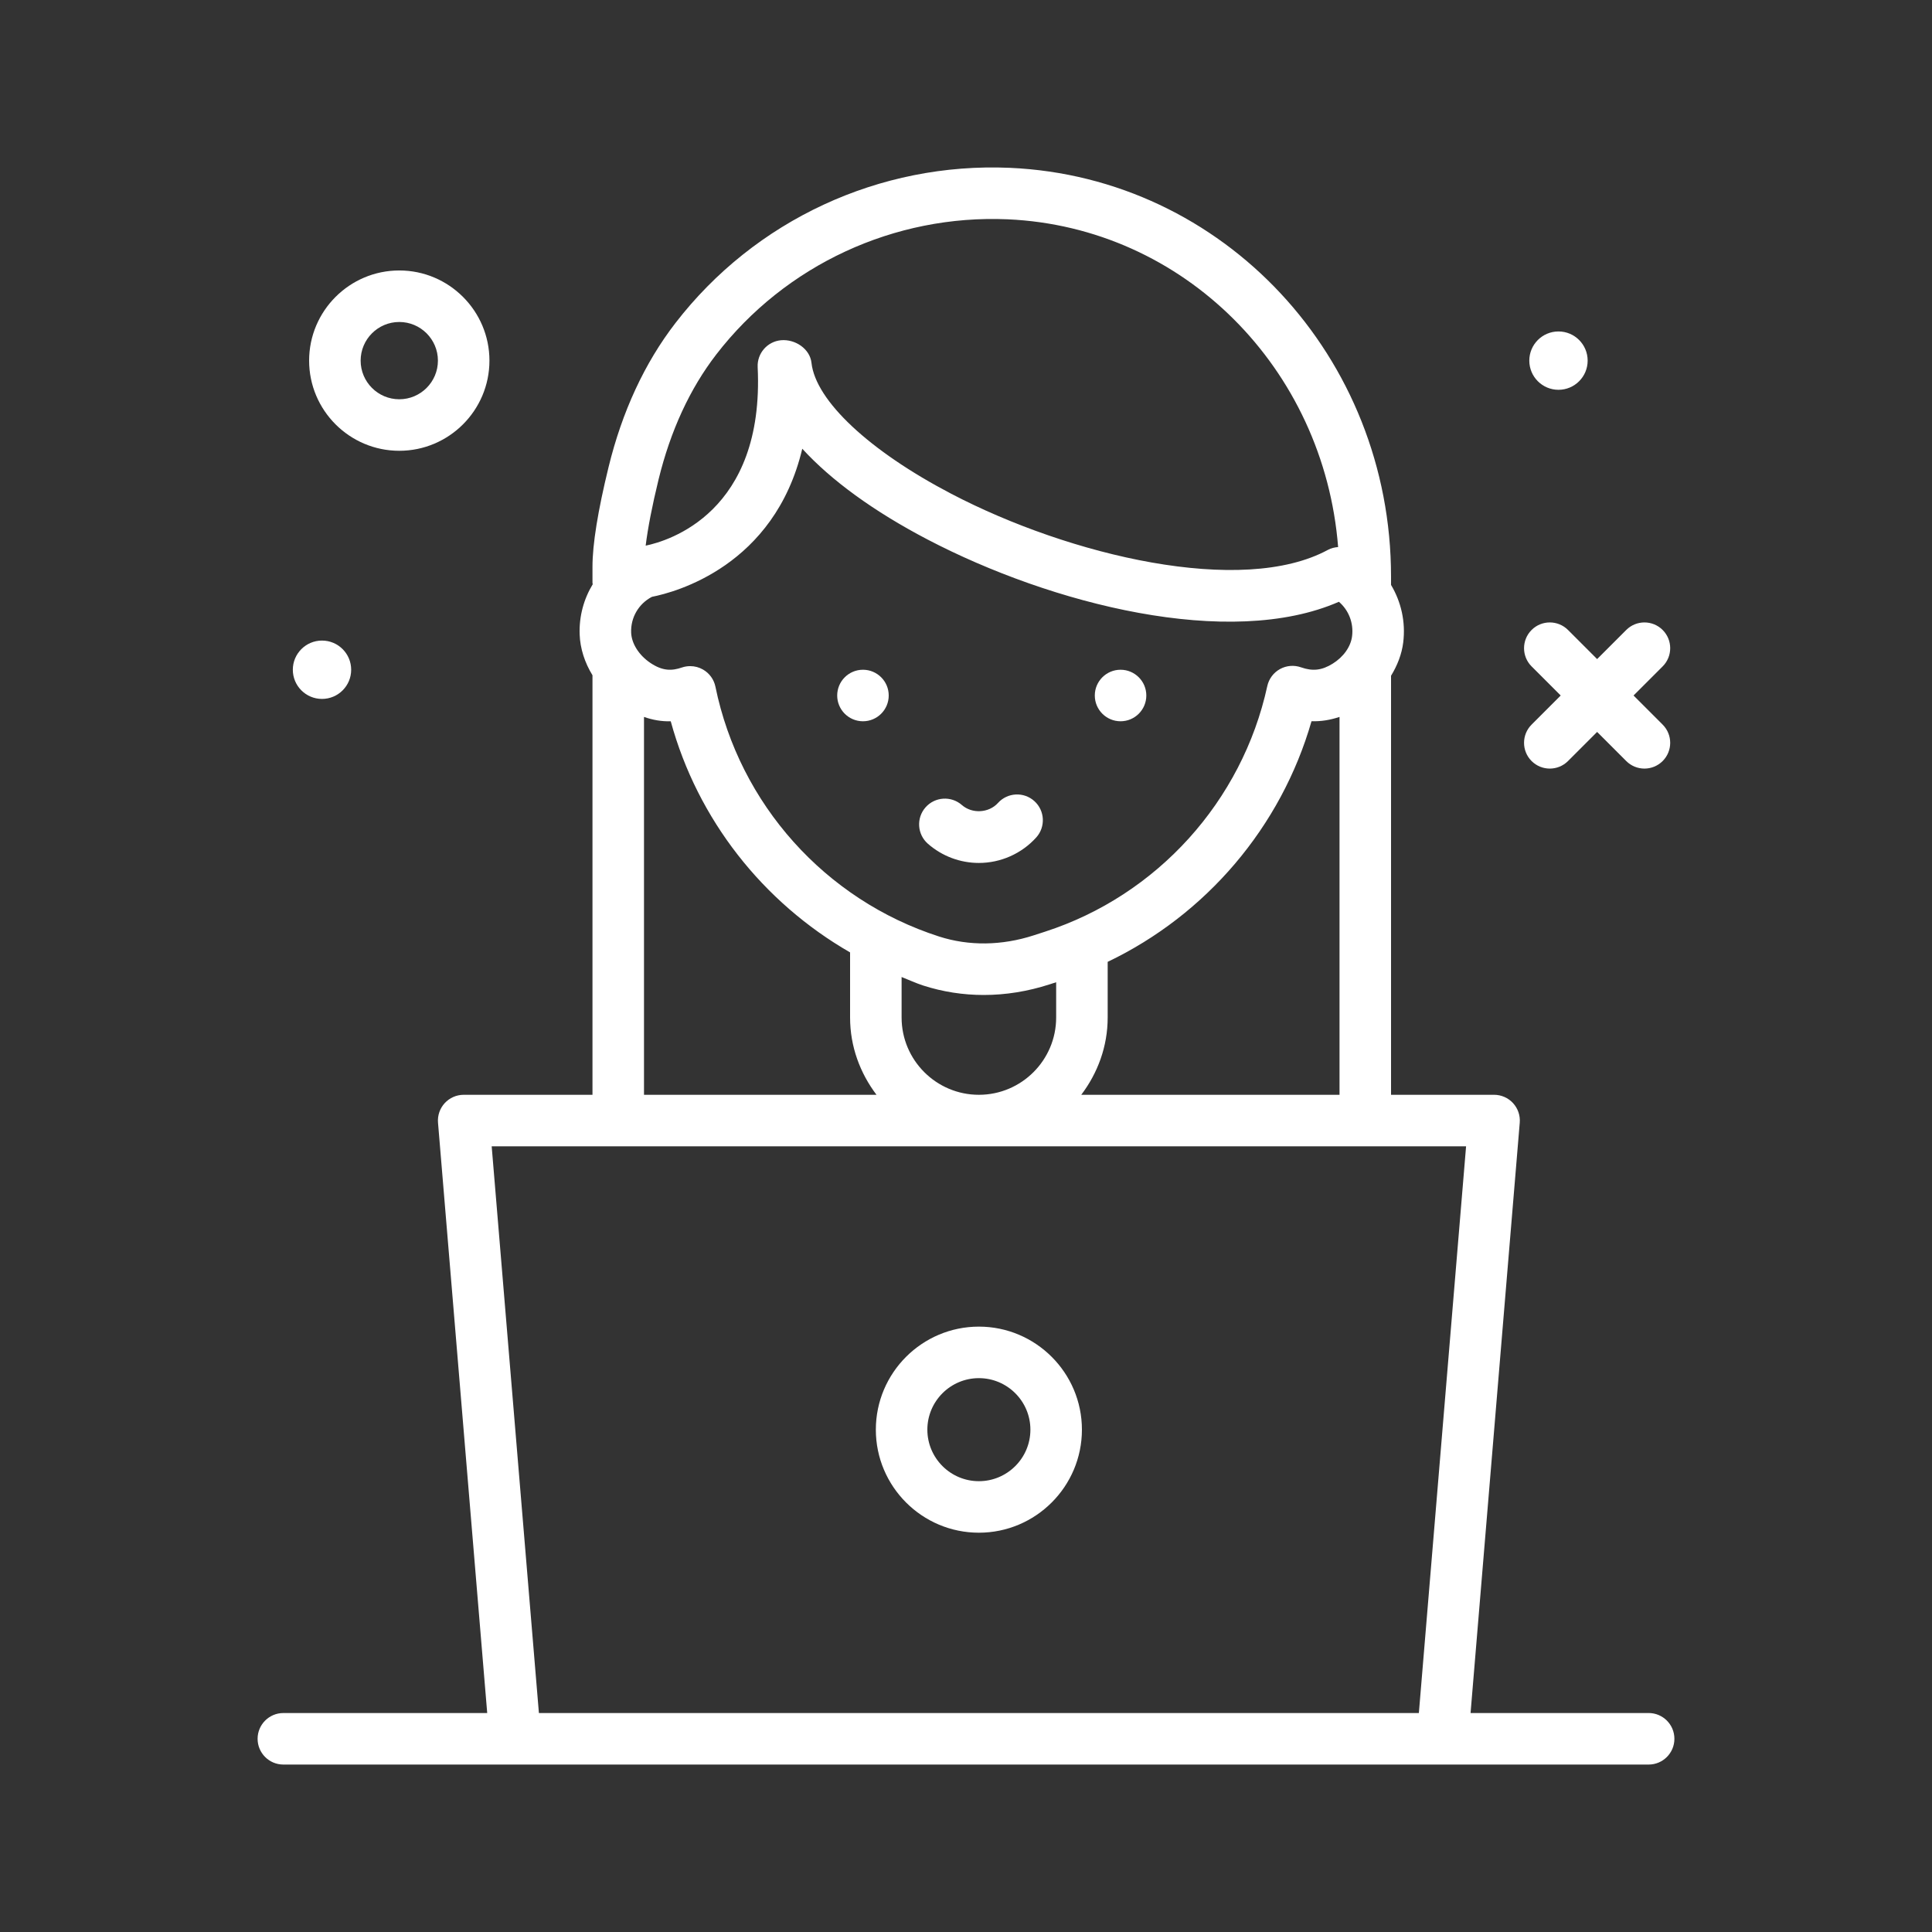 <?xml version="1.0"?>
<svg xmlns="http://www.w3.org/2000/svg" xmlns:xlink="http://www.w3.org/1999/xlink" xmlns:svgjs="http://svgjs.com/svgjs" version="1.1" width="512" height="512" x="0" y="0" viewBox="0 0 300 300" style="enable-background:new 0 0 512 512" xml:space="preserve"><rect x="0" y="0" width="300" height="300" fill="#333333" stroke="none"/><g><g xmlns="http://www.w3.org/2000/svg"><circle cx="242" cy="55.998" r="4.53" fill="#ffffff" data-original="#000000" style=""/><circle cx="50" cy="103.998" r="4.53" fill="#ffffff" data-original="#000000" style=""/><path d="m237.824 118.174c.781.781 1.805 1.172 2.828 1.172s2.047-.391 2.828-1.172l4.52-4.52 4.52 4.52c.781.781 1.805 1.172 2.828 1.172s2.047-.391 2.828-1.172c1.562-1.562 1.562-4.094 0-5.656l-4.52-4.52 4.52-4.52c1.562-1.562 1.562-4.094 0-5.656s-4.094-1.562-5.656 0l-4.52 4.52-4.52-4.52c-1.562-1.562-4.094-1.562-5.656 0s-1.562 4.094 0 5.656l4.52 4.52-4.52 4.52c-1.562 1.562-1.562 4.094 0 5.656z" fill="#ffffff" data-original="#000000" style=""/><path d="m152 133.998c3.387 0 6.631-1.441 8.902-3.953 1.48-1.639 1.352-4.168-.287-5.65-1.641-1.482-4.168-1.35-5.65.287-1.414 1.568-4.012 1.721-5.607.32-1.66-1.453-4.186-1.293-5.645.367-1.457 1.66-1.293 4.187.367 5.645 2.191 1.924 5.004 2.984 7.92 2.984z" fill="#ffffff" data-original="#000000" style=""/><circle cx="174" cy="107.998" r="4" fill="#ffffff" data-original="#000000" style=""/><circle cx="134" cy="107.998" r="4" fill="#ffffff" data-original="#000000" style=""/><path d="m152 205.998c-8.822 0-16 7.178-16 16s7.178 16 16 16 16-7.178 16-16-7.178-16-16-16zm0 24c-4.412 0-8-3.588-8-8s3.588-8 8-8 8 3.588 8 8-3.588 8-8 8z" fill="#ffffff" data-original="#000000" style=""/><path d="m62 69.998c7.719 0 14-6.281 14-14s-6.281-14-14-14-14 6.281-14 14 6.281 14 14 14zm0-20c3.309 0 6 2.691 6 6s-2.691 6-6 6-6-2.691-6-6 2.691-6 6-6z" fill="#ffffff" data-original="#000000" style=""/><path d="m256 265.998h-27.652l7.638-91.668c.092-1.115-.285-2.217-1.043-3.041-.758-.822-1.824-1.291-2.943-1.291h-16v-65.021c0-.012-.007-.022-.007-.034.985-1.61 1.674-3.364 1.899-5.187.394-3.206-.33-6.316-1.893-8.931v-1.289c0-34.121-25.996-62.002-59.182-63.475-20.238-.883-39.621 8.123-51.951 24.121-4.771 6.191-8.262 13.719-10.375 22.373-1.653 6.764-2.491 11.959-2.491 15.443v2.518c0 .073.037.133.041.205-1.389 2.284-2.132 4.967-2.033 7.788.08 2.221.797 4.391 1.992 6.345v65.146h-20c-1.119 0-2.186.469-2.943 1.291-.758.824-1.135 1.926-1.043 3.041l7.64 91.668h-31.654c-2.209 0-4 1.791-4 4s1.791 4 4 4h212c2.209 0 4-1.791 4-4s-1.791-4.002-4-4.002zm-88.102-96c2.538-3.353 4.102-7.48 4.102-12v-8.643c15.298-7.318 26.931-20.944 31.652-37.365 1.487.051 2.931-.195 4.348-.668v58.676zm-27.898-12v-6.287c1.126.441 2.215.954 3.375 1.328 3.029.973 6.184 1.461 9.379 1.461 3.393 0 6.832-.551 10.217-1.646l1.029-.333v5.478c0 6.617-5.383 12-12 12s-12-5.383-12-12.001zm-41.996-59.775c-.084-2.346 1.172-4.48 3.227-5.547 3.605-.707 19.023-4.773 23.346-22.998 4.465 4.887 11.066 9.711 19.43 14.084 19.277 10.08 46.943 17.105 63.898 9.682 1.506 1.291 2.301 3.271 2.047 5.336-.199 1.625-1.324 3.221-3.008 4.27-1.682 1.047-3.107 1.211-4.924.572-1.08-.381-2.275-.281-3.277.277s-1.717 1.521-1.961 2.643c-3.9 17.883-17.119 32.492-34.496 38.125l-1.779.576c-4.965 1.607-10.047 1.668-14.68.182-17.689-5.695-30.998-20.561-34.736-38.791-.23-1.123-.93-2.094-1.924-2.664-.613-.354-1.301-.533-1.994-.533-.43 0-.859.068-1.275.209-1.541.523-2.971.598-4.918-.715-1.775-1.2-2.916-3.005-2.976-4.708zm13.199-43.158c10.742-13.936 27.678-21.773 45.26-21.012 27.4 1.217 49.133 23.196 51.32 50.893-.541.047-1.081.162-1.57.43-13.334 7.246-40.094.922-58.502-8.703-12.742-6.662-21.061-14.453-21.705-20.332-.238-2.166-2.516-3.703-4.725-3.51-2.133.195-3.732 2.035-3.631 4.174 1.084 22.59-13.896 27.003-17.391 27.723.333-2.696.991-6.133 2.002-10.273 1.85-7.564 4.858-14.087 8.942-19.39zm-11.203 56.261c1.363.474 2.745.717 4.152.674 4.18 15.277 14.32 28.099 27.848 35.89v10.108c0 4.52 1.564 8.647 4.102 12h-36.102zm-23.652 66.672h151.305l-7.332 88h-136.639z" fill="#ffffff" data-original="#000000" style=""/></g></g></svg>
